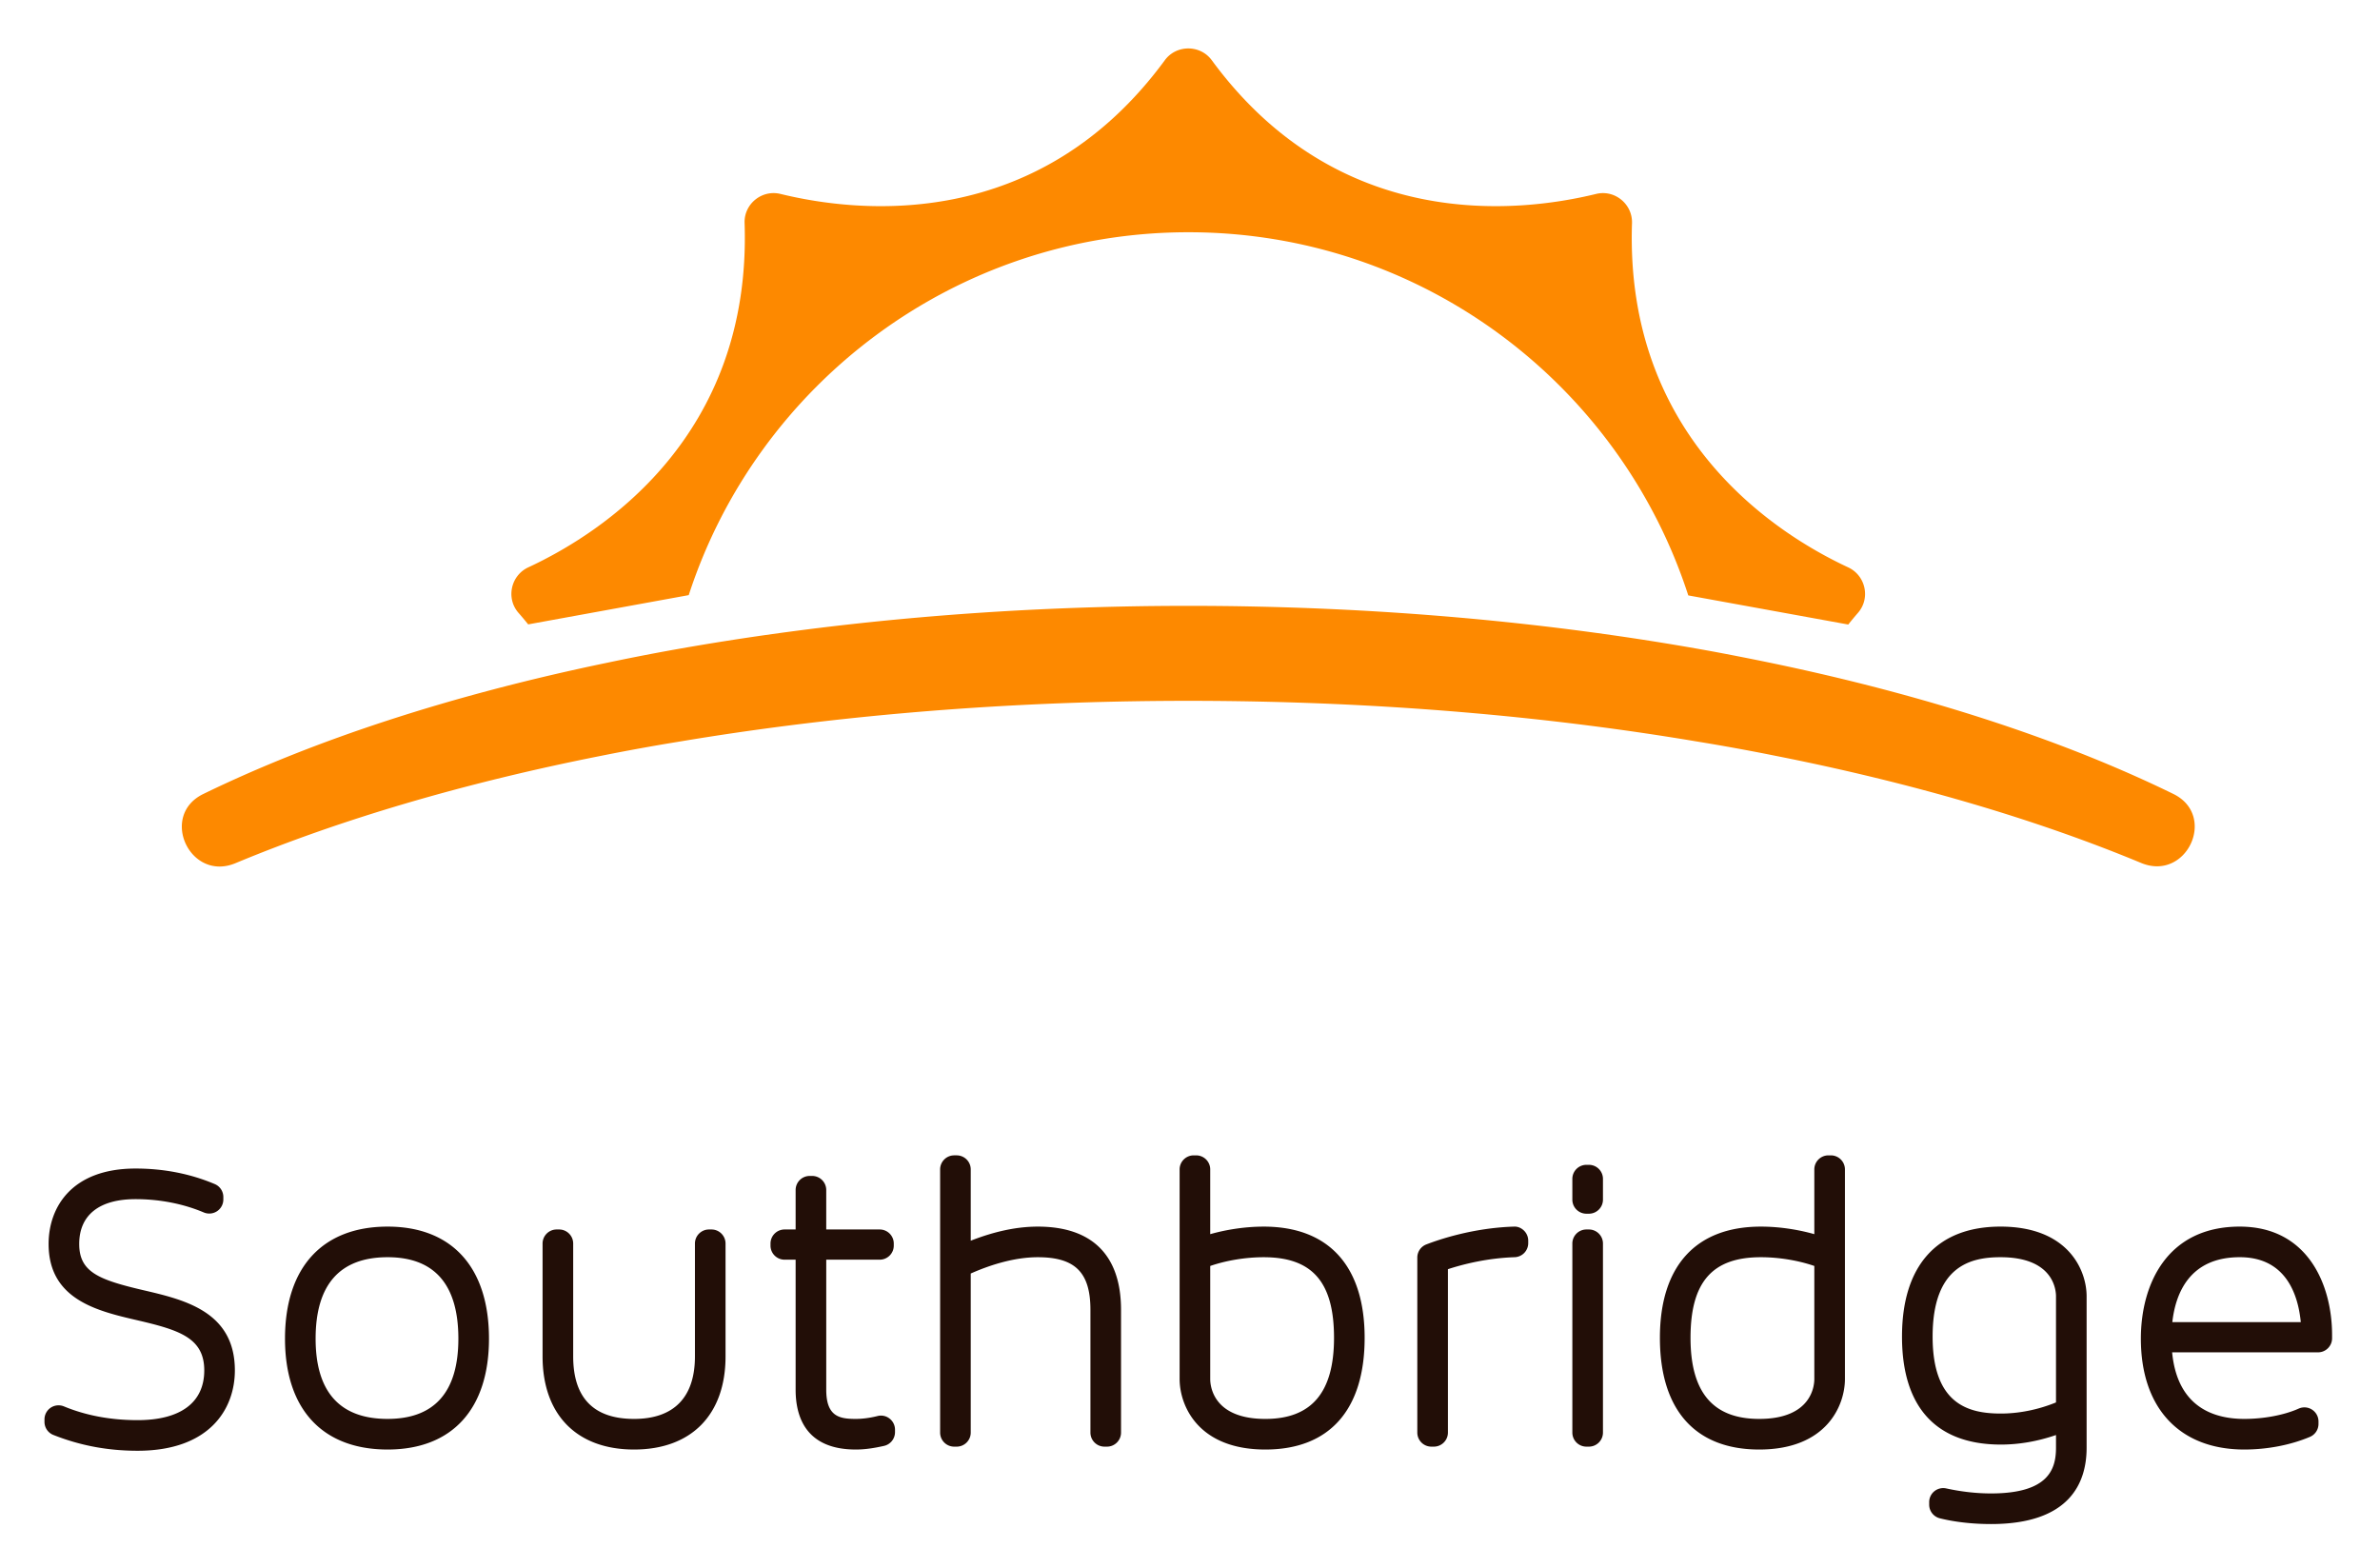 <svg xmlns="http://www.w3.org/2000/svg" role="img" viewBox="14.09 -0.16 372.32 245.32"><title>Southbridge (KCSP) logo</title><style>svg{enable-background:new 0 0 1400 980}</style><defs><clipPath id="a"><path d="M0 1000h1600V0H0z"/></clipPath></defs><path fill="none" d="M0 0h400v245H0z" pointer-events="none"/><g clip-path="url(#a)" transform="matrix(1.008 0 0 -1.008 -606.419 626.834)"><path fill="#220e07" d="M637.918 421.773c-6.979 1.63-10.04 2.806-10.04 7.195 0 4.484 3.105 6.954 8.746 6.954 3.738 0 7.399-.715 10.587-2.064a2.185 2.185 0 0 1 3.035 2.01v.384a2.18 2.18 0 0 1-1.333 2.01c-3.781 1.6-7.916 2.41-12.289 2.41-9.95 0-13.497-6.045-13.497-11.704 0-8.637 7.588-10.404 13.684-11.822 6.494-1.512 10.473-2.698 10.473-7.8 0-4.978-3.672-7.72-10.343-7.72-4.171 0-8.018.718-11.434 2.134a2.196 2.196 0 0 1-2.049-.2 2.187 2.187 0 0 1-.97-1.817v-.384c0-.896.548-1.702 1.379-2.03 4.171-1.653 8.449-2.454 13.074-2.454 11.13 0 15.094 6.442 15.094 12.472 0 9.127-7.828 10.957-14.117 12.426m37.822-19.956c-7.412 0-11.172 4.19-11.172 12.451 0 8.39 3.76 12.643 11.172 12.643 7.286 0 10.982-4.254 10.982-12.643 0-8.26-3.696-12.45-10.982-12.45m0 29.842c-10.118 0-15.923-6.339-15.923-17.392 0-10.933 5.805-17.202 15.923-17.202 10 0 15.733 6.27 15.733 17.202 0 11.053-5.734 17.392-15.733 17.392m50.261-.445h-.382a2.182 2.182 0 0 1-2.183-2.184v-17.51c0-6.35-3.267-9.704-9.449-9.704-6.269 0-9.447 3.265-9.447 9.703v17.511a2.182 2.182 0 0 1-2.183 2.184h-.384a2.183 2.183 0 0 1-2.184-2.184v-17.51c0-9.05 5.308-14.455 14.198-14.455s14.198 5.404 14.198 14.454v17.511a2.183 2.183 0 0 1-2.184 2.184m25.772-28.952c-1.169-.292-2.335-.446-3.369-.446-2.512 0-4.59.342-4.59 4.528v20.183h8.296c1.207 0 2.184.977 2.184 2.184v.32a2.183 2.183 0 0 1-2.184 2.183h-8.297v6.125a2.183 2.183 0 0 1-2.184 2.183h-.384a2.182 2.182 0 0 1-2.183-2.183v-6.125h-1.715a2.182 2.182 0 0 1-2.183-2.184v-.319c0-1.207.976-2.184 2.183-2.184h1.715v-20.183c0-4.233 1.62-9.279 9.342-9.279 1.616 0 3.117.286 4.371.563a2.185 2.185 0 0 1 1.711 2.133v.384a2.18 2.18 0 0 1-.84 1.72 2.152 2.152 0 0 1-1.873.397m24.872 29.397c-3.209 0-6.636-.715-10.406-2.185v11.059a2.183 2.183 0 0 1-2.184 2.184h-.384a2.182 2.182 0 0 1-2.183-2.184v-40.836c0-1.207.976-2.184 2.183-2.184h.384c1.207 0 2.184.977 2.184 2.184v24.683c2.544 1.132 6.484 2.53 10.406 2.53 5.802 0 8.17-2.366 8.17-8.168v-19.045c0-1.207.976-2.184 2.183-2.184h.384c1.207 0 2.183.977 2.183 2.184v19.045c0 8.45-4.467 12.918-12.92 12.918m35.315-29.844c-8.142 0-8.553 5.154-8.553 6.188v17.548c2.497.86 5.497 1.358 8.297 1.358 7.549 0 10.916-3.859 10.916-12.515 0-8.463-3.486-12.579-10.66-12.579m-.256 29.843c-2.725 0-5.623-.415-8.297-1.17v10.044a2.183 2.183 0 0 1-2.184 2.183h-.384a2.182 2.182 0 0 1-2.183-2.183v-32.529c0-4.062 2.802-10.939 13.304-10.939 9.937 0 15.41 6.154 15.41 17.33 0 11.134-5.562 17.264-15.666 17.264m38.799-.001c-6.312-.202-11.588-2-13.562-2.764a2.18 2.18 0 0 1-1.397-2.036v-27.161c0-1.207.977-2.184 2.184-2.184h.383c1.207 0 2.184.977 2.184 2.184v25.355c2.388.778 6.09 1.719 10.35 1.86a2.184 2.184 0 0 1 2.112 2.183v.382c0 .59-.24 1.158-.665 1.569-.425.412-.981.655-1.59.612m11.671-.444h-.384a2.182 2.182 0 0 1-2.183-2.184v-29.333c0-1.207.976-2.184 2.183-2.184h.384c1.207 0 2.184.977 2.184 2.184v29.333a2.183 2.183 0 0 1-2.184 2.184m0 10.033h-.384a2.182 2.182 0 0 1-2.183-2.184v-3.218c0-1.206.976-2.183 2.183-2.183h.384c1.207 0 2.184.977 2.184 2.183v3.218a2.183 2.183 0 0 1-2.184 2.184m26.435-39.431c-7.174 0-10.662 4.116-10.662 12.58 0 8.655 3.367 12.514 10.918 12.514 2.8 0 5.8-.498 8.295-1.358v-17.548c0-1.034-.412-6.188-8.55-6.188m11.118 40.9h-.384a2.183 2.183 0 0 1-2.184-2.183V430.49c-2.674.755-5.57 1.17-8.295 1.17-10.104 0-15.669-6.13-15.669-17.264 0-11.176 5.474-17.33 15.413-17.33 10.5 0 13.302 6.877 13.302 10.94v32.528a2.182 2.182 0 0 1-2.183 2.183m26.323-15.805c8.2 0 8.616-5.047 8.616-6.06v-16.478c-2.734-1.117-5.723-1.725-8.551-1.725-4.935 0-10.598 1.356-10.598 11.94 0 11.046 6.01 12.323 10.534 12.323m0 4.749c-9.856 0-15.285-6.063-15.285-17.072 0-10.961 5.307-16.755 15.349-16.755 2.819 0 5.726.508 8.55 1.482v-1.983c0-3.297-1.146-7.082-10.085-7.082-2.248 0-4.585.263-6.946.778a2.178 2.178 0 0 1-2.65-2.132v-.384c0-1.002.682-1.876 1.654-2.12 2.348-.584 5.095-.893 7.942-.893 12.263 0 14.837 6.436 14.837 11.833v23.519c0 4.015-2.815 10.809-13.366 10.809m26.667-14.825c.505 4.49 2.695 10.076 10.468 10.076 7.231 0 9.065-5.909 9.47-10.076zm10.468 14.825c-11.317 0-15.349-8.984-15.349-17.393 0-10.77 6.001-17.202 16.051-17.202 3.56 0 7.173.695 10.178 1.96a2.184 2.184 0 0 1 1.337 2.013v.384c0 .74-.375 1.428-.996 1.831a2.171 2.171 0 0 1-2.079.162c-2.24-1.002-5.395-1.599-8.44-1.599-4.77 0-10.387 1.851-11.2 10.332h22.64c1.207 0 2.184.976 2.184 2.183v.512c0 7.758-3.75 16.817-14.326 16.817"/><path fill="#fd8900" d="M903.932 526.91a53.538 53.538 0 0 1-1.507-1.813l-24.828 4.52c-10.59 32.71-41.313 56.359-77.562 56.359-36.226 0-66.95-23.626-77.562-56.315l-24.915-4.541c-.48.589-.983 1.2-1.507 1.79-1.965 2.249-1.2 5.786 1.507 7.053 11.333 5.263 34.698 20.22 33.584 53.434-.109 2.969 2.686 5.24 5.59 4.519 12.163-2.97 39.982-6.005 59.635 20.766 1.79 2.424 5.481 2.424 7.271 0 19.653-26.771 47.472-23.735 59.635-20.766 2.882.72 5.677-1.55 5.59-4.52-1.114-33.212 22.251-48.17 33.562-53.433 2.708-1.267 3.472-4.804 1.507-7.053"/><path fill="#fd8900" d="M952.846 498.822c-17.207 8.407-38.475 15.35-62.582 20.35-2.97.613-5.962 1.203-9.018 1.77-24.806 4.52-52.277 7.053-81.21 7.053-28.932 0-56.424-2.532-81.23-7.053a348.514 348.514 0 0 1-9.062-1.79c-24.107-5.001-45.375-11.967-62.604-20.351-6.88-3.342-2.075-13.67 4.978-10.745 16.312 6.792 35.528 12.47 56.84 16.684a333.19 333.19 0 0 0 12.294 2.227c21.814 3.646 45.572 5.83 70.465 6.223a520.303 520.303 0 0 0 16.574 0c24.915-.393 48.673-2.554 70.509-6.223a331.095 331.095 0 0 0 12.25-2.227c21.333-4.214 40.528-9.87 56.817-16.64 7.076-2.947 11.879 7.382 4.979 10.722"/></g></svg>